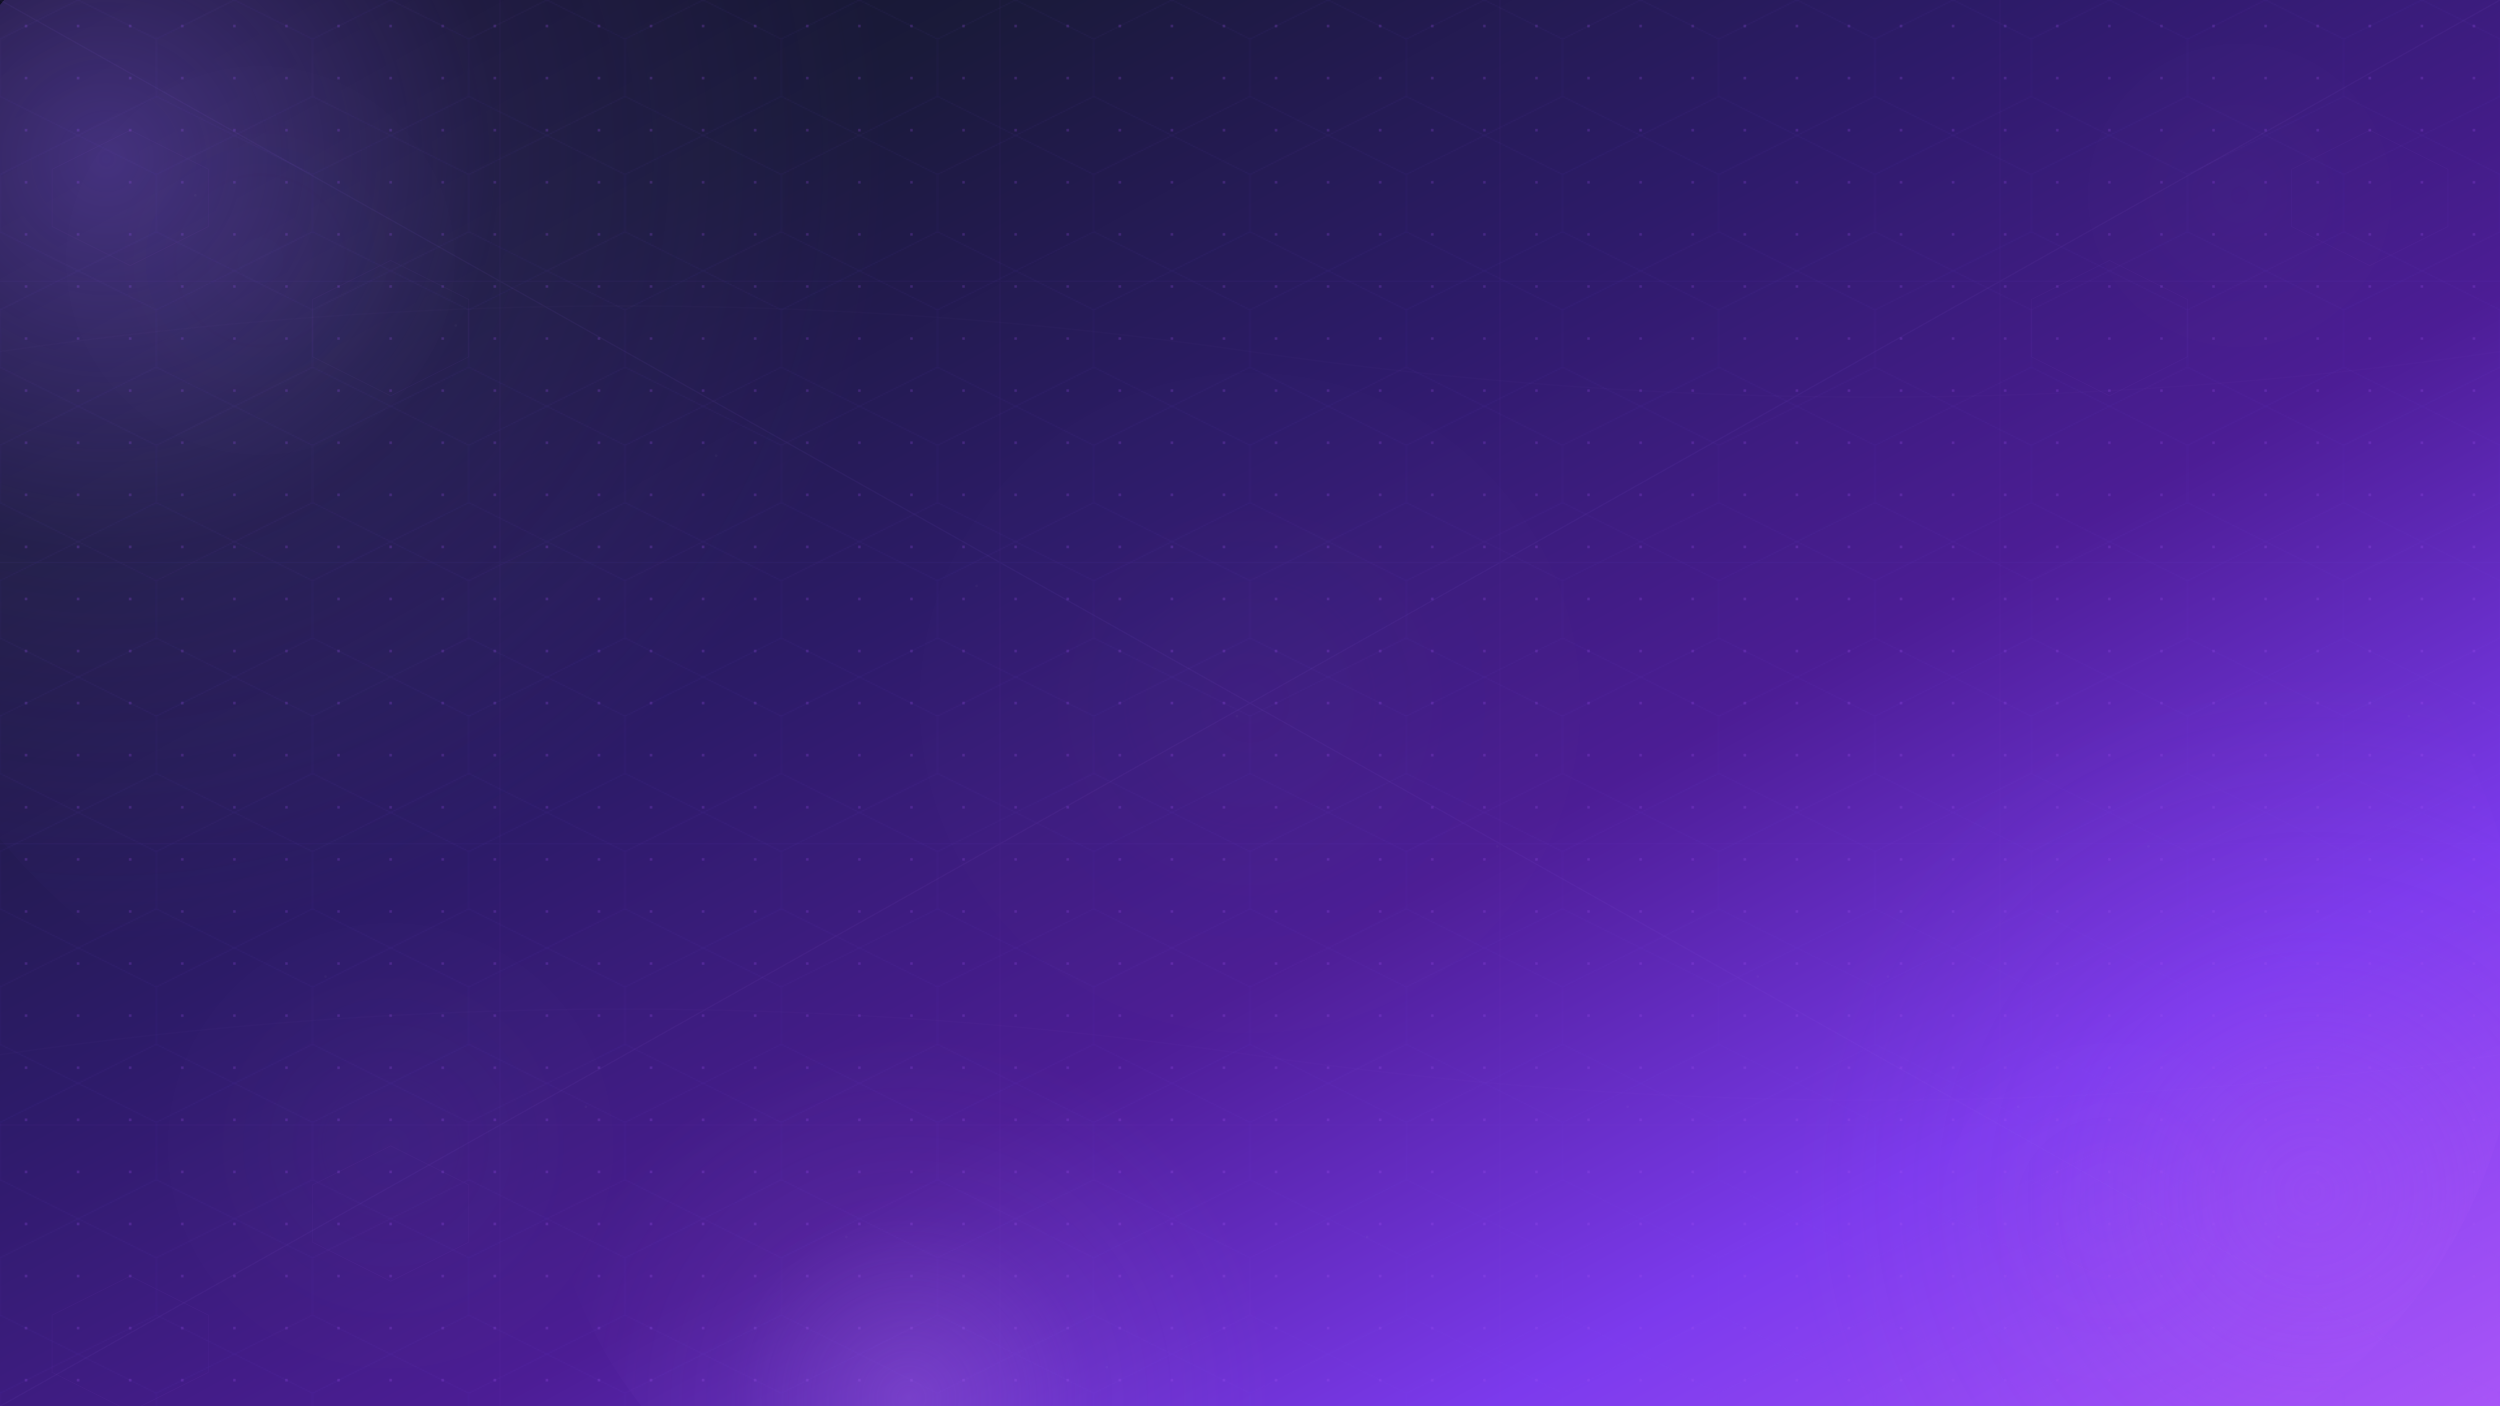 <svg width="1920" height="1080" viewBox="0 0 1920 1080" xmlns="http://www.w3.org/2000/svg">
  <defs>
    <!-- 主背景渐变 -->
    <linearGradient id="mainGradient" x1="0%" y1="0%" x2="100%" y2="100%">
      <stop offset="0%" style="stop-color:#0f0f23;stop-opacity:1" />
      <stop offset="20%" style="stop-color:#1a1a3a;stop-opacity:1" />
      <stop offset="40%" style="stop-color:#2d1b69;stop-opacity:1" />
      <stop offset="60%" style="stop-color:#4c1d95;stop-opacity:1" />
      <stop offset="80%" style="stop-color:#7c3aed;stop-opacity:1" />
      <stop offset="100%" style="stop-color:#a855f7;stop-opacity:1" />
    </linearGradient>
    
    <!-- 科技感网格渐变 -->
    <linearGradient id="gridGradient" x1="0%" y1="0%" x2="100%" y2="100%">
      <stop offset="0%" style="stop-color:#8b5cf6;stop-opacity:0.1" />
      <stop offset="50%" style="stop-color:#a855f7;stop-opacity:0.05" />
      <stop offset="100%" style="stop-color:#c084fc;stop-opacity:0.1" />
    </linearGradient>
    
    <!-- 光效渐变 -->
    <radialGradient id="lightEffect1" cx="20%" cy="30%" r="60%">
      <stop offset="0%" style="stop-color:#8b5cf6;stop-opacity:0.4" />
      <stop offset="50%" style="stop-color:#8b5cf6;stop-opacity:0.1" />
      <stop offset="100%" style="stop-color:#8b5cf6;stop-opacity:0" />
    </radialGradient>
    
    <radialGradient id="lightEffect2" cx="80%" cy="70%" r="50%">
      <stop offset="0%" style="stop-color:#a855f7;stop-opacity:0.3" />
      <stop offset="50%" style="stop-color:#a855f7;stop-opacity:0.08" />
      <stop offset="100%" style="stop-color:#a855f7;stop-opacity:0" />
    </radialGradient>
    
    <radialGradient id="lightEffect3" cx="40%" cy="80%" r="40%">
      <stop offset="0%" style="stop-color:#c084fc;stop-opacity:0.25" />
      <stop offset="50%" style="stop-color:#c084fc;stop-opacity:0.06" />
      <stop offset="100%" style="stop-color:#c084fc;stop-opacity:0" />
    </radialGradient>
    
    <!-- 六边形图案 -->
    <pattern id="hexPattern" x="0" y="0" width="120" height="104" patternUnits="userSpaceOnUse">
      <path d="M60 0 L120 30 L120 74 L60 104 L0 74 L0 30 Z" fill="none" stroke="#8b5cf6" stroke-width="0.5" opacity="0.1"/>
    </pattern>
    
    <!-- 点阵图案 -->
    <pattern id="dotPattern" x="0" y="0" width="40" height="40" patternUnits="userSpaceOnUse">
      <circle cx="20" cy="20" r="1" fill="#a855f7" opacity="0.3"/>
    </pattern>
    
    <!-- 装饰性圆形渐变 -->
    <radialGradient id="decorCircle1" cx="50%" cy="50%" r="50%">
      <stop offset="0%" style="stop-color:#ffffff;stop-opacity:0.15" />
      <stop offset="100%" style="stop-color:#ffffff;stop-opacity:0" />
    </radialGradient>
    
    <radialGradient id="decorCircle2" cx="50%" cy="50%" r="50%">
      <stop offset="0%" style="stop-color:#8b5cf6;stop-opacity:0.2" />
      <stop offset="100%" style="stop-color:#8b5cf6;stop-opacity:0" />
    </radialGradient>
  </defs>
  
  <!-- 主背景 -->
  <rect width="1920" height="1080" fill="url(#mainGradient)"/>
  
  <!-- 科技感网格 -->
  <rect width="1920" height="1080" fill="url(#hexPattern)"/>
  
  <!-- 点阵背景 -->
  <rect width="1920" height="1080" fill="url(#dotPattern)"/>
  
  <!-- 主要光效 -->
  <circle cx="384" cy="324" r="500" fill="url(#lightEffect1)"/>
  <circle cx="1536" cy="756" r="400" fill="url(#lightEffect2)"/>
  <circle cx="768" cy="864" r="350" fill="url(#lightEffect3)"/>
  
  <!-- 装饰性几何元素 -->
  <!-- 左上角装饰 -->
  <g opacity="0.08">
    <circle cx="200" cy="200" r="180" fill="url(#decorCircle1)"/>
    <circle cx="200" cy="200" r="120" fill="url(#decorCircle2)"/>
  </g>
  
  <!-- 右上角装饰 -->
  <g opacity="0.06">
    <circle cx="1720" cy="150" r="150" fill="url(#decorCircle1)"/>
    <circle cx="1720" cy="150" r="100" fill="url(#decorCircle2)"/>
  </g>
  
  <!-- 左下角装饰 -->
  <g opacity="0.1">
    <circle cx="300" cy="880" r="200" fill="url(#decorCircle1)"/>
    <circle cx="300" cy="880" r="140" fill="url(#decorCircle2)"/>
  </g>
  
  <!-- 右下角装饰 -->
  <g opacity="0.07">
    <circle cx="1620" cy="930" r="160" fill="url(#decorCircle1)"/>
    <circle cx="1620" cy="930" r="110" fill="url(#decorCircle2)"/>
  </g>
  
  <!-- 中心装饰性元素 -->
  <g opacity="0.05">
    <!-- 中心大圆 -->
    <circle cx="960" cy="540" r="350" fill="url(#decorCircle1)"/>
    <circle cx="960" cy="540" r="250" fill="url(#decorCircle2)"/>
    
    <!-- 中心小圆 -->
    <circle cx="960" cy="540" r="150" fill="url(#decorCircle1)"/>
  </g>
  
  <!-- 科技感线条 -->
  <g opacity="0.04" stroke="#8b5cf6" stroke-width="1" fill="none">
    <!-- 对角线 -->
    <line x1="0" y1="0" x2="1920" y2="1080"/>
    <line x1="1920" y1="0" x2="0" y2="1080"/>
    
    <!-- 水平线 -->
    <line x1="0" y1="216" x2="1920" y2="216"/>
    <line x1="0" y1="432" x2="1920" y2="432"/>
    <line x1="0" y1="648" x2="1920" y2="648"/>
    <line x1="0" y1="864" x2="1920" y2="864"/>
    
    <!-- 垂直线 -->
    <line x1="384" y1="0" x2="384" y2="1080"/>
    <line x1="768" y1="0" x2="768" y2="1080"/>
    <line x1="1152" y1="0" x2="1152" y2="1080"/>
    <line x1="1536" y1="0" x2="1536" y2="1080"/>
  </g>
  
  <!-- 六边形装饰 -->
  <g opacity="0.06" fill="none" stroke="#a855f7" stroke-width="0.5">
    <!-- 左上角六边形 -->
    <path d="M100 100 L160 130 L160 174 L100 204 L40 174 L40 130 Z"/>
    <path d="M300 200 L360 230 L360 274 L300 304 L240 274 L240 230 Z"/>
    
    <!-- 右上角六边形 -->
    <path d="M1820 100 L1880 130 L1880 174 L1820 204 L1760 174 L1760 130 Z"/>
    <path d="M1620 200 L1680 230 L1680 274 L1620 304 L1560 274 L1560 230 Z"/>
    
    <!-- 左下角六边形 -->
    <path d="M100 980 L160 1010 L160 1054 L100 1084 L40 1054 L40 1010 Z"/>
    <path d="M300 880 L360 910 L360 954 L300 984 L240 954 L240 910 Z"/>
    
    <!-- 右下角六边形 -->
    <path d="M1820 980 L1880 1010 L1880 1054 L1820 1084 L1760 1054 L1760 1010 Z"/>
    <path d="M1620 880 L1680 910 L1680 954 L1620 984 L1560 954 L1560 910 Z"/>
  </g>
  
  <!-- 微妙的噪点效果 -->
  <g opacity="0.03">
    <circle cx="150" cy="150" r="1" fill="#ffffff"/>
    <circle cx="350" cy="250" r="1" fill="#ffffff"/>
    <circle cx="550" cy="350" r="1" fill="#ffffff"/>
    <circle cx="750" cy="450" r="1" fill="#ffffff"/>
    <circle cx="950" cy="550" r="1" fill="#ffffff"/>
    <circle cx="1150" cy="650" r="1" fill="#ffffff"/>
    <circle cx="1350" cy="750" r="1" fill="#ffffff"/>
    <circle cx="1550" cy="850" r="1" fill="#ffffff"/>
    <circle cx="1750" cy="950" r="1" fill="#ffffff"/>
    <circle cx="250" cy="750" r="1" fill="#ffffff"/>
    <circle cx="450" cy="850" r="1" fill="#ffffff"/>
    <circle cx="650" cy="950" r="1" fill="#ffffff"/>
    <circle cx="850" cy="1050" r="1" fill="#ffffff"/>
    <circle cx="1050" cy="950" r="1" fill="#ffffff"/>
    <circle cx="1250" cy="850" r="1" fill="#ffffff"/>
    <circle cx="1450" cy="750" r="1" fill="#ffffff"/>
    <circle cx="1650" cy="650" r="1" fill="#ffffff"/>
    <circle cx="1850" cy="550" r="1" fill="#ffffff"/>
  </g>
  
  <!-- 动态光效线条 -->
  <g opacity="0.02" stroke="#c084fc" stroke-width="1" fill="none">
    <!-- 左上到右下 -->
    <path d="M0 0 Q480 270 960 540 T1920 1080"/>
    <!-- 右上到左下 -->
    <path d="M1920 0 Q1440 270 960 540 T0 1080"/>
    <!-- 水平波浪 -->
    <path d="M0 270 Q480 200 960 270 T1920 270"/>
    <path d="M0 810 Q480 740 960 810 T1920 810"/>
  </g>
</svg>
